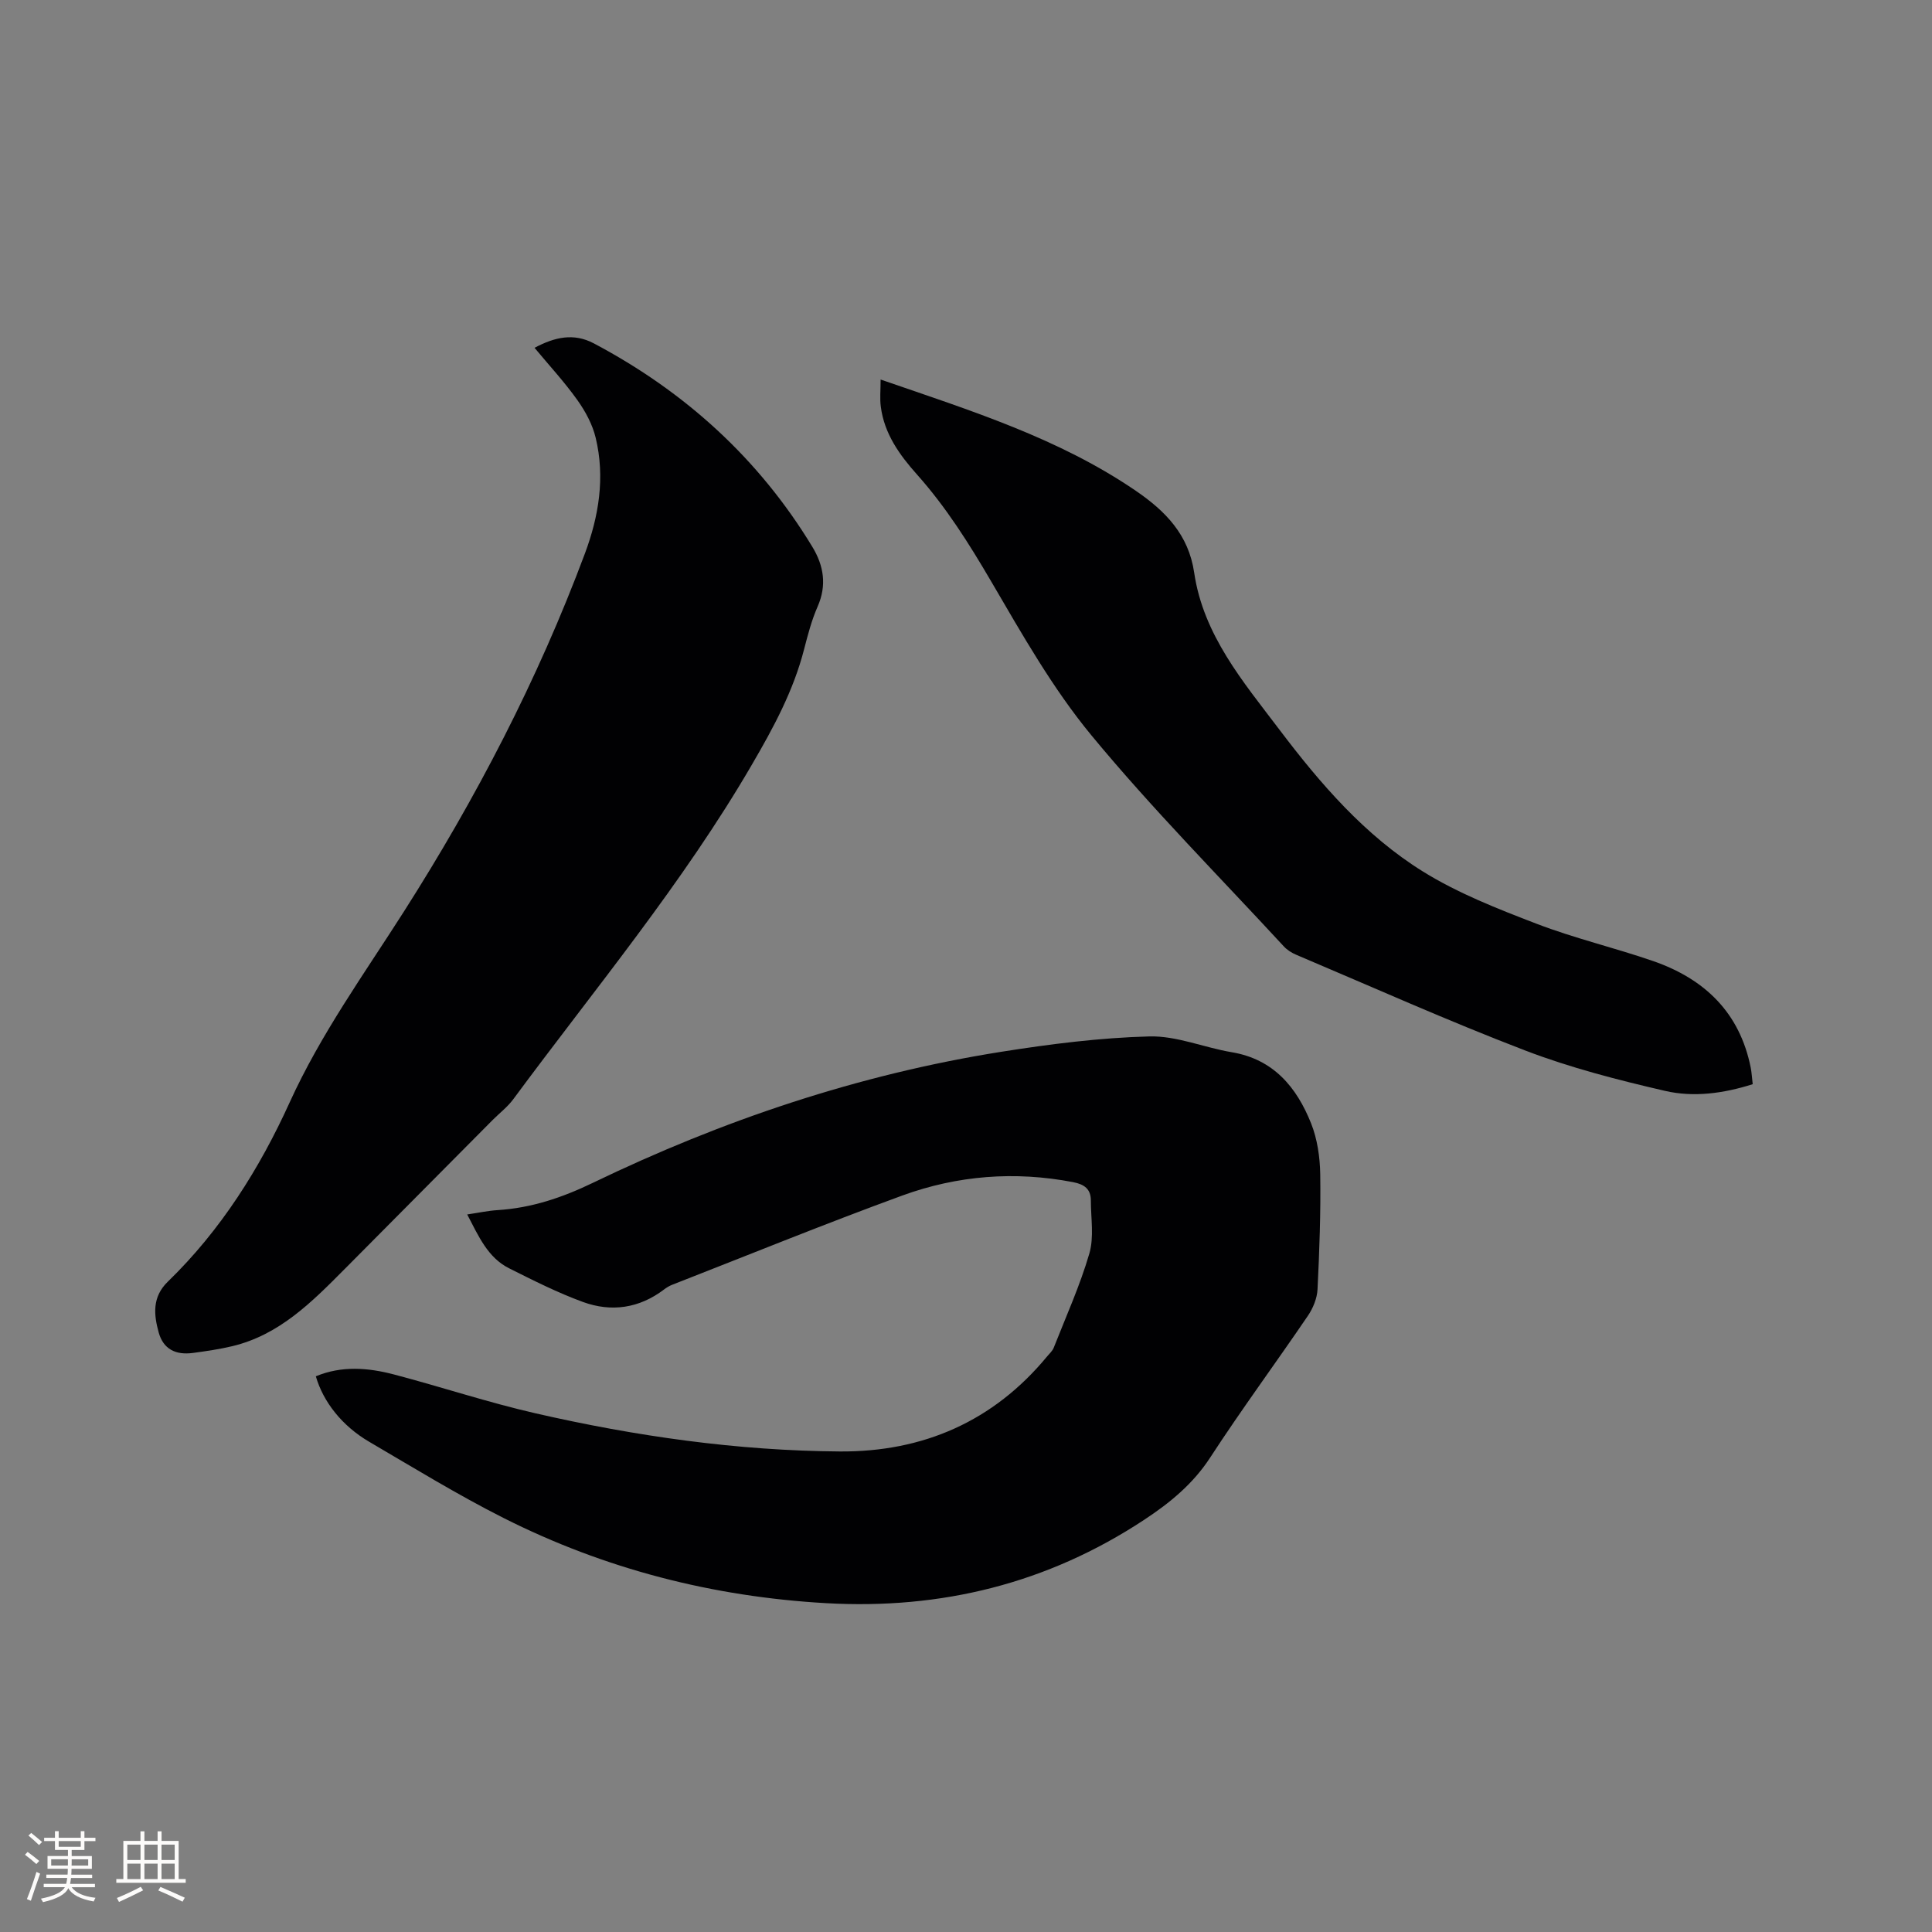 <svg enable-background="new 0 0 400 400" viewBox="0 0 400 400" xmlns="http://www.w3.org/2000/svg"><rect x="0" y="0" width="400" height="400" fill="#808080" stroke="none"/><g fill="#010103"><path d="m96.73 251.44c2.37-.35 4.33-.78 6.31-.9 6.97-.44 13.32-2.57 19.63-5.61 26.93-13 55.06-22.48 84.65-27.17 10.13-1.6 20.39-2.91 30.63-3.18 5.66-.15 11.34 2.31 17.07 3.27 8.65 1.45 13.43 7.25 16.42 14.71 1.3 3.26 1.84 7.01 1.9 10.55.12 7.94-.17 15.89-.56 23.83-.09 1.87-.93 3.92-2.01 5.5-6.67 9.81-13.73 19.37-20.2 29.31-3.59 5.52-8.38 9.42-13.71 12.93-20 13.18-41.99 18.58-65.81 17.24-23.48-1.33-45.81-7.06-66.78-17.63-9.51-4.8-18.63-10.4-27.84-15.79-5.63-3.3-9.5-8.25-11.04-13.55 5.35-2.23 10.81-1.79 16.18-.38 9.82 2.58 19.49 5.8 29.38 8.06 20.69 4.73 41.69 7.73 62.93 7.88 17.19.12 31.81-6.21 42.94-19.71.47-.57 1.08-1.1 1.34-1.76 2.55-6.48 5.44-12.87 7.38-19.52.99-3.4.31-7.3.31-10.97 0-2.39-1.36-3.35-3.68-3.8-12.07-2.32-23.95-1.39-35.38 2.78-16 5.85-31.78 12.28-47.65 18.48-.58.23-1.14.57-1.64.95-5.15 3.92-10.93 4.75-16.83 2.59-5.23-1.91-10.25-4.45-15.24-6.95-4.43-2.21-6.32-6.61-8.7-11.16z"/><path d="m110.67 72.01c4.14-2.2 8.08-3.14 12.29-.91 18.85 9.99 34.13 23.82 45.23 42.12 2.37 3.91 3.03 7.96 1.08 12.39-1.23 2.79-2.01 5.8-2.78 8.77-2.2 8.6-6.32 16.22-10.78 23.87-14.34 24.66-32.57 46.5-49.44 69.33-1.18 1.6-2.83 2.86-4.25 4.28-10.23 10.3-20.44 20.6-30.67 30.89-6.75 6.79-13.48 13.62-23.25 15.96-2.67.64-5.41 1.03-8.13 1.4-3.61.49-6.15-.79-7.11-4.22-1.01-3.65-1.41-7.34 1.89-10.54 10.96-10.63 19.01-23.43 25.24-37.15 6.42-14.11 15.38-26.52 23.62-39.45 14.94-23.44 27.73-48.02 37.47-74.1 2.91-7.78 4.22-15.82 2.25-24.01-.66-2.76-2.13-5.48-3.8-7.82-2.68-3.76-5.85-7.19-8.86-10.81z"/><path d="m182.32 78.58c18.71 6.45 36.9 12.14 52.86 23.05 6.13 4.19 10.91 9.08 12.06 16.92 1.9 12.94 10.13 22.58 17.66 32.53 8.48 11.21 17.69 21.89 29.69 29.35 7.28 4.52 15.48 7.73 23.53 10.82 7.89 3.03 16.18 4.97 24.18 7.74 10.62 3.69 17.9 10.65 20.17 22.07.2 1.02.25 2.08.41 3.41-6.05 1.92-12.23 2.76-18.18 1.38-9.76-2.26-19.55-4.77-28.88-8.34-16-6.13-31.66-13.15-47.44-19.83-.95-.4-1.9-1-2.59-1.75-13.36-14.48-27.28-28.5-39.81-43.67-8.03-9.72-14.36-20.93-20.76-31.87-4.57-7.81-9.33-15.38-15.35-22.13-3.64-4.08-6.79-8.45-7.51-14.07-.22-1.62-.04-3.29-.04-5.61z"/></g><path d="m5.17 384 .55-.58c.85.61 1.65 1.24 2.4 1.87l-.59.64c-.83-.73-1.62-1.38-2.36-1.93m1.22 9.53-.82-.34c.71-1.76 1.37-3.64 1.98-5.63.24.13.5.25.76.36-.6 1.67-1.24 3.54-1.92 5.61m-.5-13.5.57-.54c.56.44 1.31 1.06 2.26 1.87l-.64.64c-.68-.66-1.41-1.32-2.19-1.97m3.25.46h2.24v-1.36h.77v1.36h4.57v-1.36h.76v1.36h2.28v.69h-2.28v1.84h-2.64v1.26h4.18v2.64h-4.21c0 .45-.02.86-.05 1.21h4.32v.69h-4.38c-.04.34-.1.75-.19 1.22h5.15v.69h-4.82c.87 1.19 2.51 1.92 4.93 2.19-.17.31-.3.57-.37.76-2.77-.49-4.52-1.41-5.26-2.76-.56 1.26-2.3 2.23-5.24 2.9-.12-.24-.26-.48-.43-.72 2.73-.55 4.38-1.34 4.96-2.38h-4.38v-.69h4.65c.1-.38.17-.79.21-1.22h-4.32v-.69h4.4c.03-.34.05-.75.05-1.21h-4.2v-2.64h4.23v-1.26h-2.69v-1.84h-2.24zm1.46 4.46v1.29h3.45c.01-.4.02-.57.01-.53v-.32-.45h-3.46zm1.55-2.59h4.57v-1.19h-4.57zm6.11 2.59h-3.42v.77c-.01.19-.01.37-.02.53h3.44z" fill="#fcfbfa"/><path d="m32.63 379.16h.82v1.98h3.54v7.89h1.46v.78h-14.37v-.78h1.46v-7.89h3.54v-1.98h.82v1.98h2.73zm-3.49 11.48.5.73c-1.61.82-3.28 1.63-5 2.41-.13-.27-.28-.55-.44-.82 1.75-.72 3.4-1.49 4.94-2.32m-2.78-5.55h2.73v-3.18h-2.73zm0 3.95h2.73v-3.2h-2.73zm3.54-3.95h2.73v-3.18h-2.73zm0 3.95h2.73v-3.2h-2.73zm7.89 4.68c-1.84-.92-3.51-1.7-5.02-2.32l.45-.73c1.89.8 3.57 1.55 5.04 2.23zm-1.62-11.81h-2.73v3.18h2.73zm-2.73 7.13h2.73v-3.2h-2.73z" fill="#fcfbfa"/></svg>